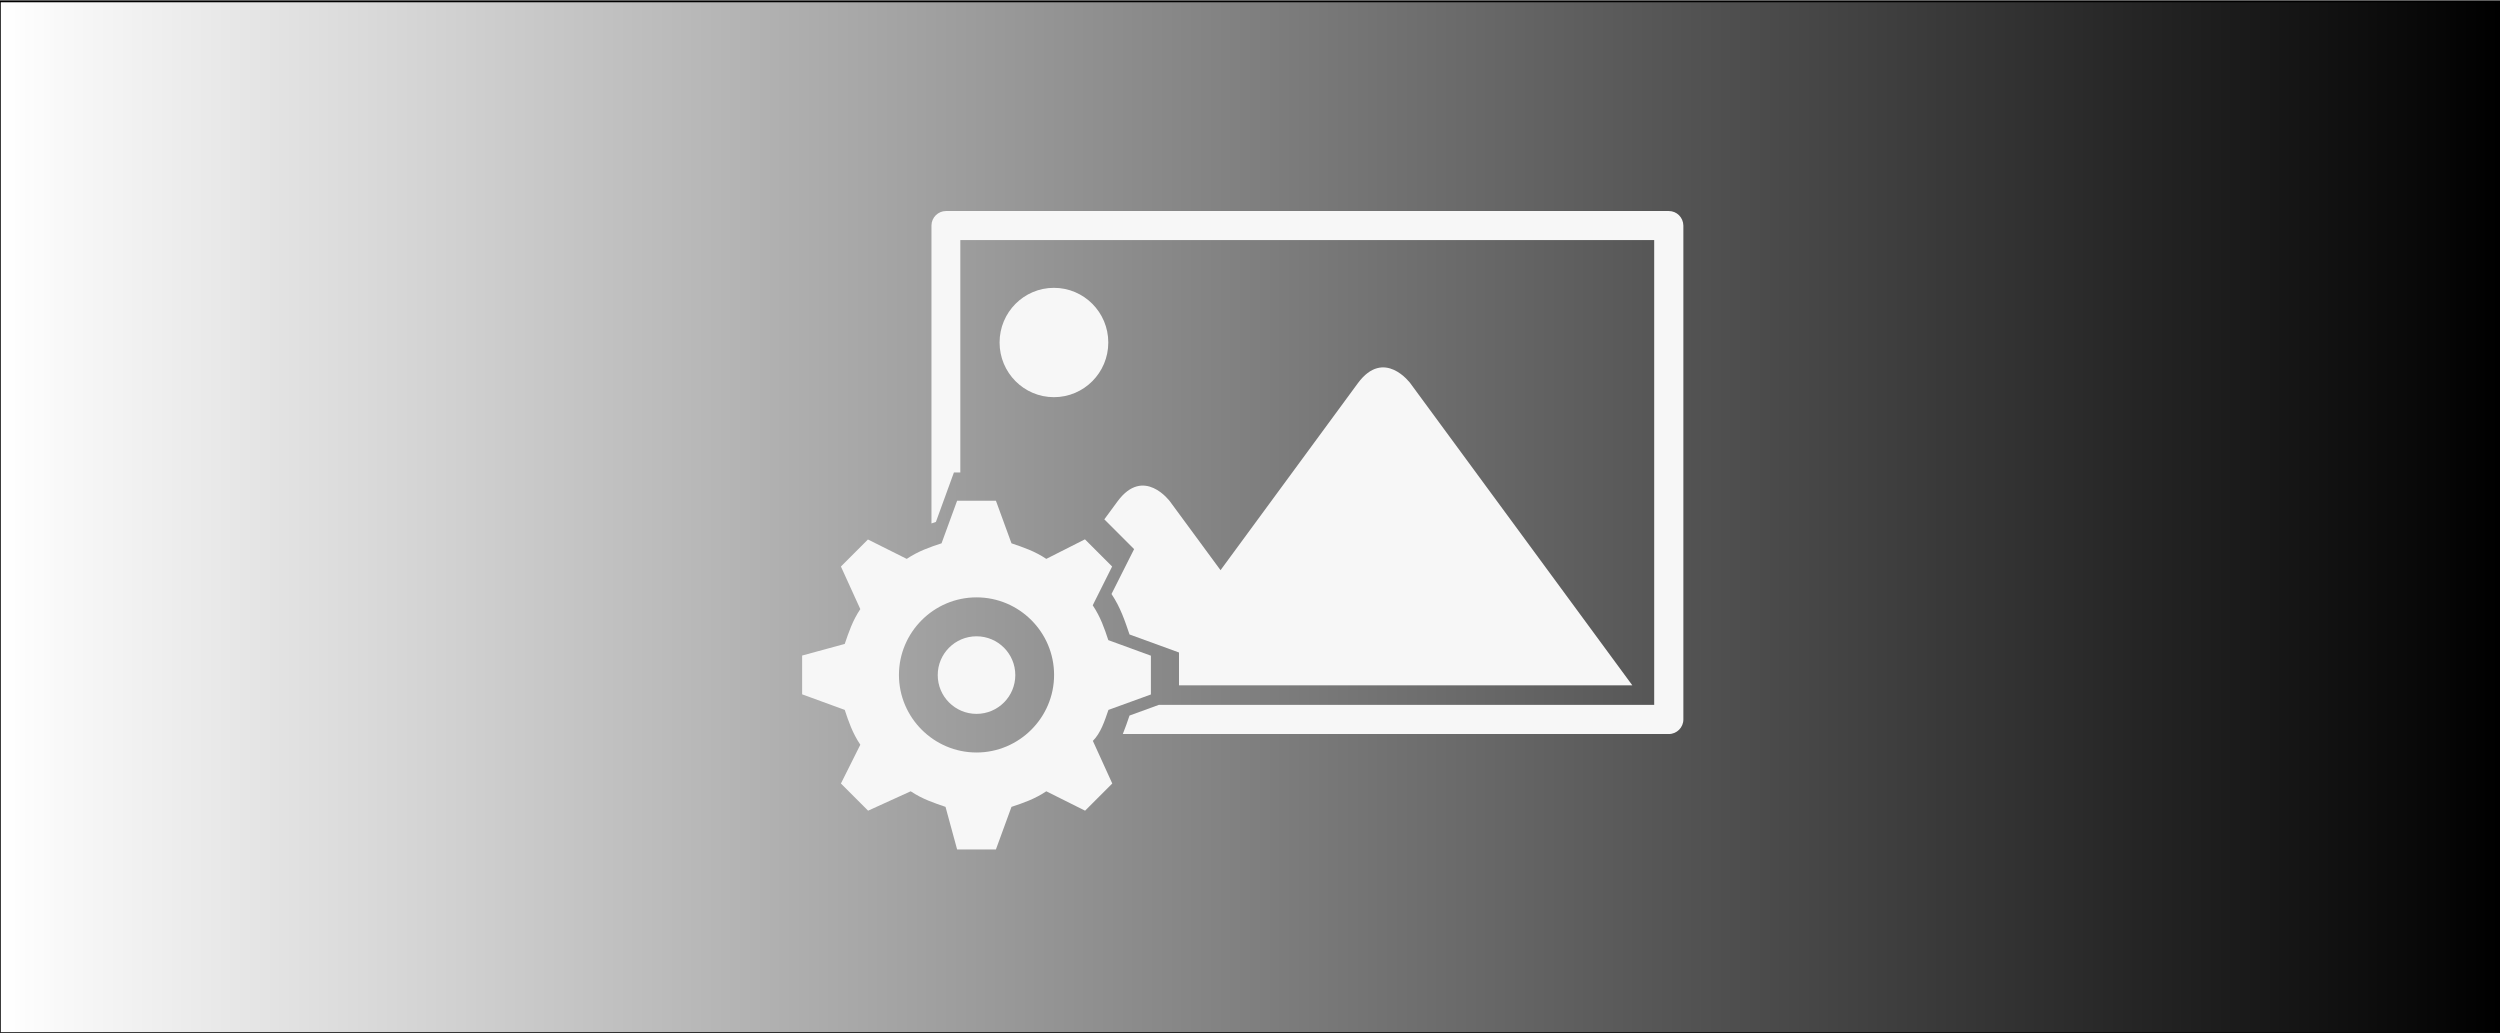 <?xml version="1.0" encoding="utf-8"?>
<!-- Generator: Adobe Illustrator 21.1.0, SVG Export Plug-In . SVG Version: 6.00 Build 0)  -->
<svg version="1.1" id="Layer_1" xmlns="http://www.w3.org/2000/svg" xmlns:xlink="http://www.w3.org/1999/xlink" x="0px" y="0px"
	 viewBox="0 0 1637.2 676.4" style="enable-background:new 0 0 1637.2 676.4;" xml:space="preserve">
<rect x="0" y="0" width="1637.2" height="676.4" fill="#808080" stroke="none"/>
<style type="text/css">
	.st0{fill:url(#SVGID_1_);stroke:#000000;stroke-miterlimit:10;}
	.st1{fill:#F7F7F7;}
	.st2{fill:none;}
</style>
<g id="Layer_2">
	
		<linearGradient id="SVGID_1_" gradientUnits="userSpaceOnUse" x1="0" y1="339.3" x2="1637.2" y2="339.3" gradientTransform="matrix(1 0 0 -1 0 678)">
		<stop  offset="0" style="stop-color:#FFFFFF"/>
		<stop  offset="1" style="stop-color:#000000"/>
	</linearGradient>
	<rect y="1" class="st0" width="1637.2" height="675.4"/>
</g>
<g id="Layer_1_1_">
	<g>
		<path class="st1" d="M727.9,389c5.9,8.8,8.8,17.7,11.8,26.5l32.4,11.8v21.5H1069l-0.1-0.1L923.6,251c0,0-17.2-23.4-34.4,0
			l-89.9,122.4l-33.1-45c0,0-17.2-23.4-34.4,0l-8.6,11.7l19.5,19.5L727.9,389z"/>
		<ellipse class="st1" cx="690.2" cy="224.3" rx="35.6" ry="35.8"/>
		<path class="st1" d="M1092.9,138.2H619.5c-5.2,0-9.5,4.3-9.5,9.5v195.1c1-0.3,2-0.7,2.9-1l11.8-32.4h4.2V157.2h454.4v304.4l0,0
			H758.9l-19.2,7c-1.4,4.1-2.8,8.2-4.4,12.1h357.6c5.2,0,9.5-4.3,9.5-9.5V147.7C1102.3,142.4,1098.1,138.2,1092.9,138.2z"/>
	</g>
	<g>
		<path class="st2" d="M639.5,391.3c-27.9,0-50.8,22.8-50.8,50.8c0,27.9,22.8,50.8,50.8,50.8s50.8-22.8,50.8-50.8
			C690.3,414.2,667.4,391.3,639.5,391.3z M639.5,467.5c-14,0-25.4-11.4-25.4-25.4s11.4-25.4,25.4-25.4s25.4,11.4,25.4,25.4
			S653.5,467.5,639.5,467.5z"/>
		<circle class="st1" cx="639.5" cy="442.1" r="25.4"/>
		<path class="st1" d="M753.7,454.8v-25.4l-27.9-10.2c-2.5-7.6-5.1-15.2-10.2-22.8l12.7-25.4l-17.8-17.8L685.2,366
			c-7.6-5.1-15.2-7.6-22.8-10.2l-10.2-27.9h-25.4l-10.2,27.9c-7.6,2.5-15.2,5.1-22.8,10.2l-25.4-12.7L550.7,371l12.7,27.9
			c-5.1,7.6-7.6,15.2-10.2,22.8l-27.9,7.6v25.4l27.9,10.2c2.5,7.6,5.1,15.2,10.2,22.8l-12.7,25.4l17.8,17.8l27.9-12.7
			c7.6,5.1,15.2,7.6,22.8,10.2l7.6,27.9h25.4l10.2-27.9c7.6-2.5,15.2-5.1,22.8-10.2l25.4,12.7l17.8-17.8l-12.7-27.9
			c5.1-5.1,7.6-12.7,10.2-20.3L753.7,454.8z M639.5,492.8c-27.9,0-50.8-22.8-50.8-50.8c0-27.9,22.8-50.8,50.8-50.8
			s50.8,22.8,50.8,50.8S667.4,492.8,639.5,492.8z"/>
	</g>
</g>
</svg>

